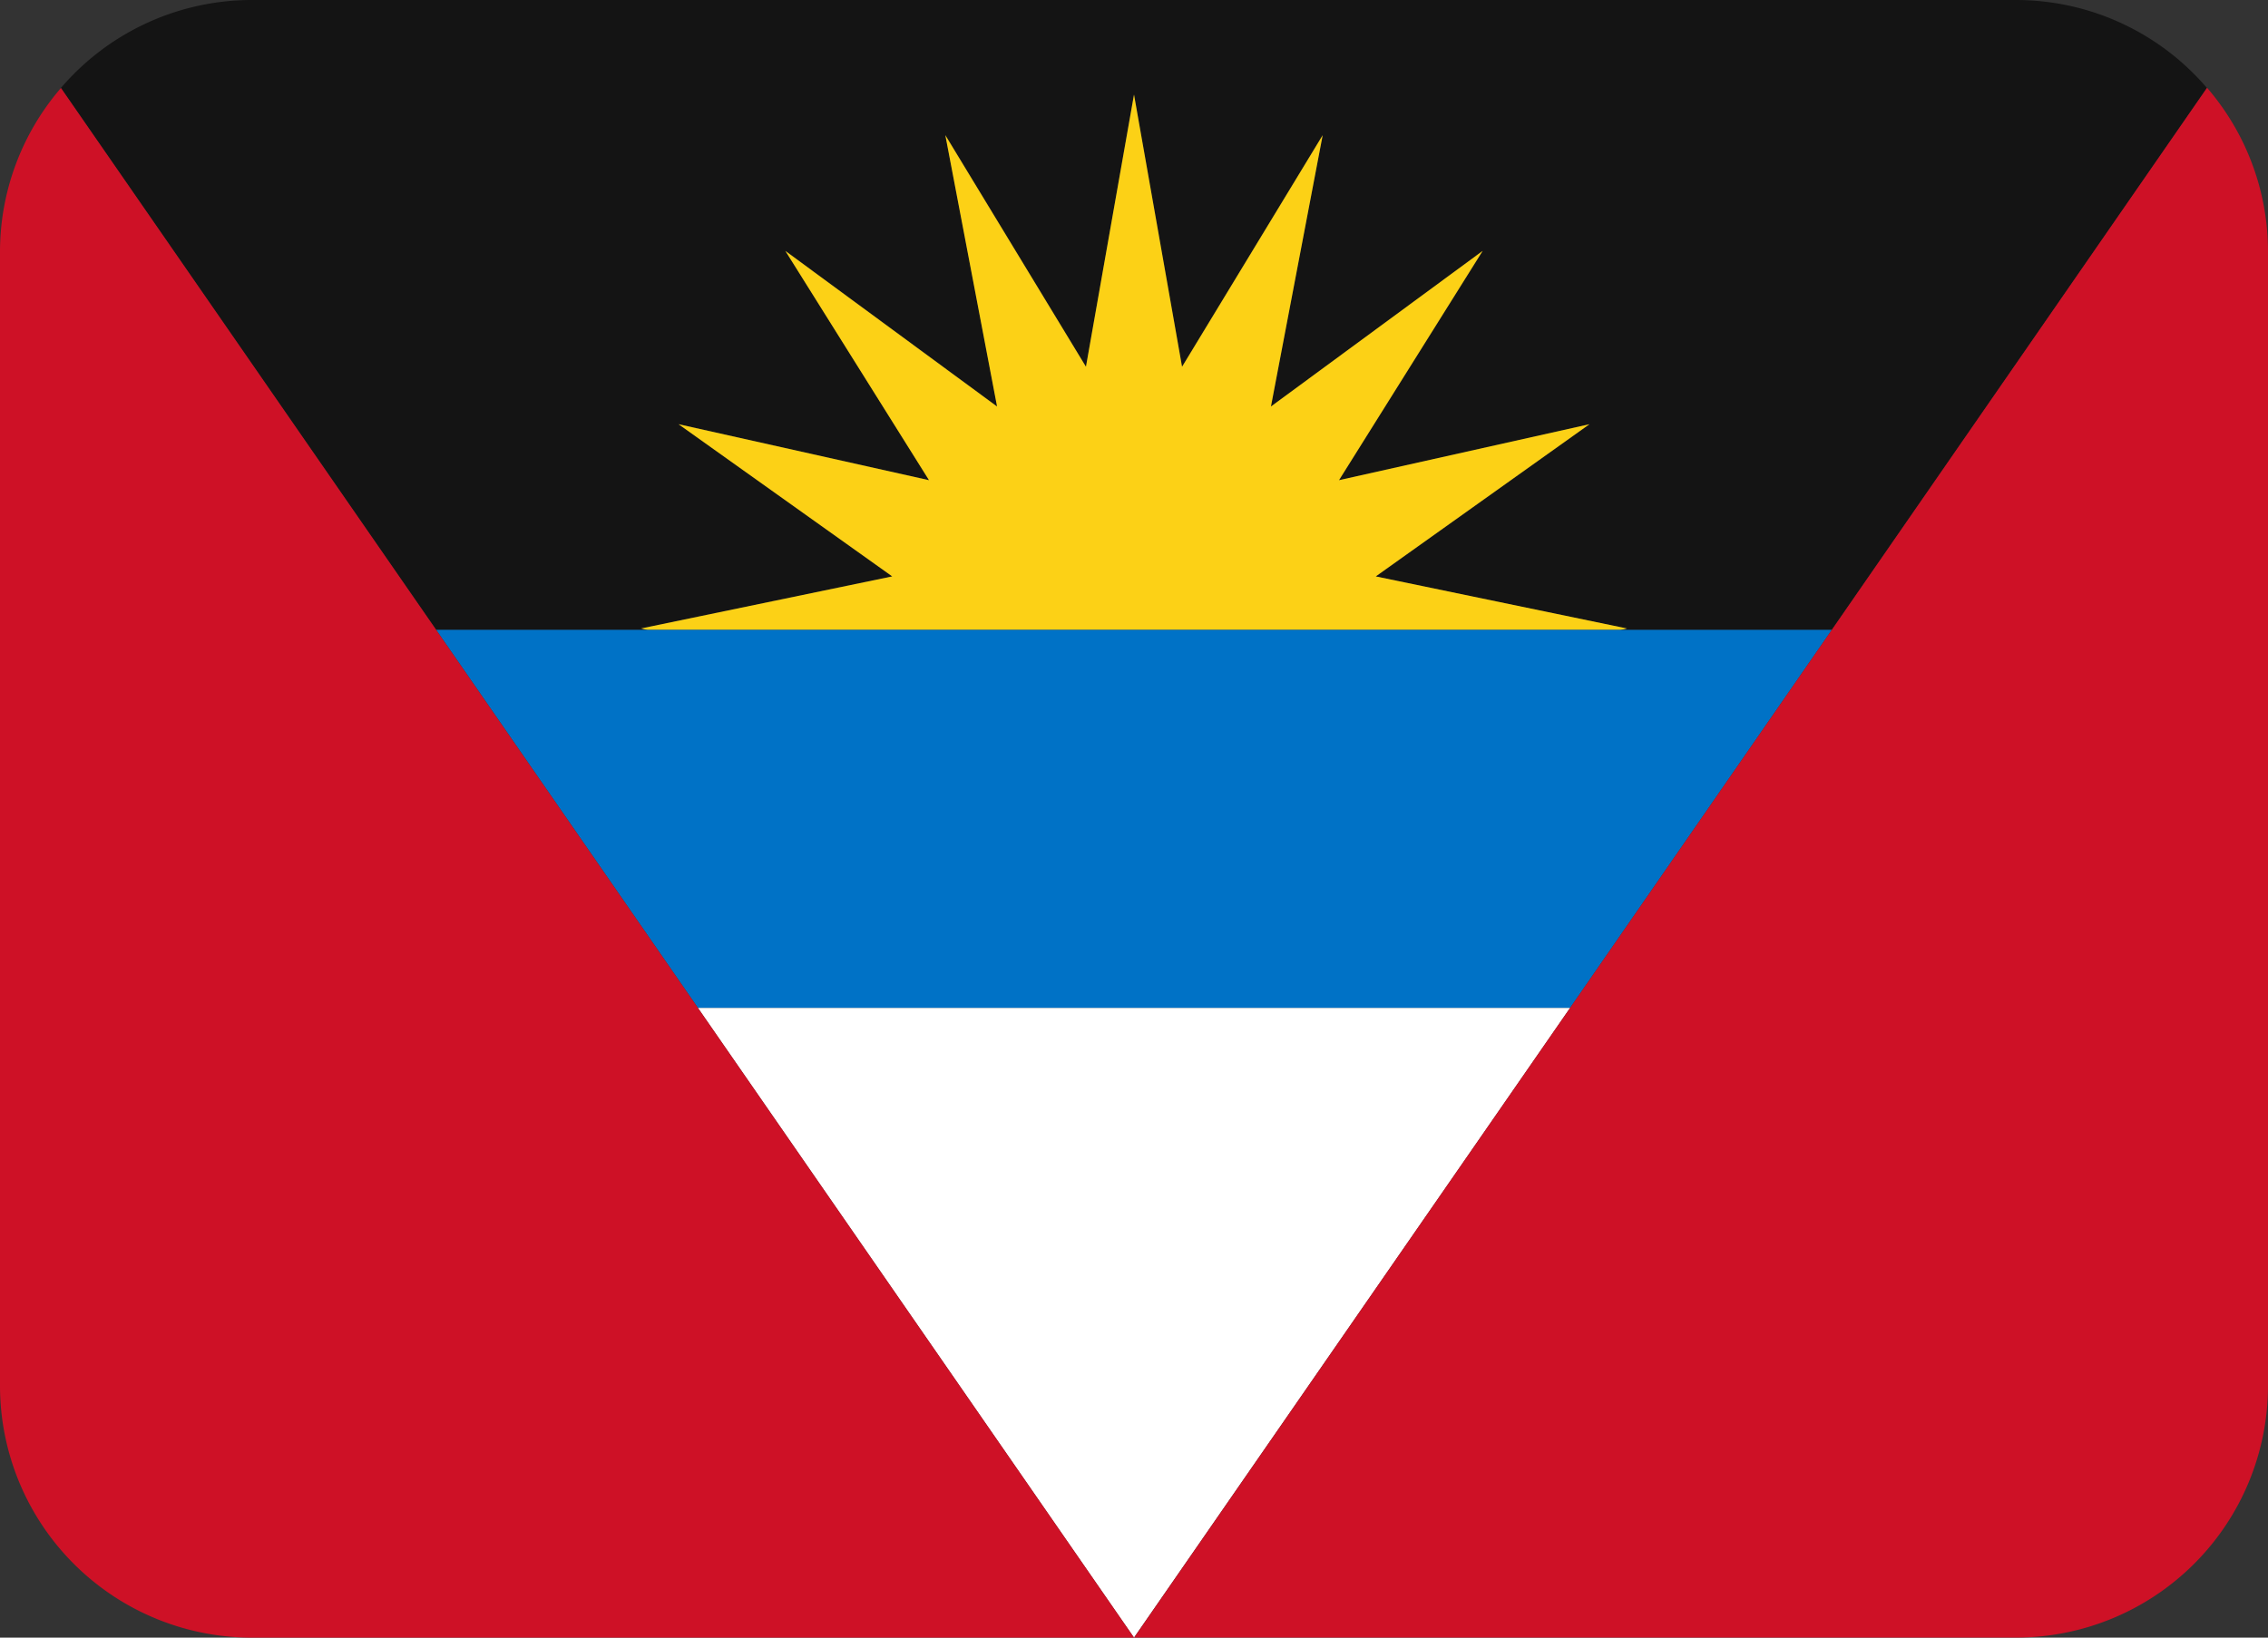 <svg id="ATG" xmlns="http://www.w3.org/2000/svg" width="93.993" height="67.886" viewBox="0 0 93.993 67.886">
  <rect x="0" y="0" width="93.993" height="67.886" fill="#333333" stroke="none"/>
  <path id="Path_39253" data-name="Path 39253" d="M9.846,18.667,27.922,44.776,46,18.667Z" transform="translate(19.074 23.11)" fill="#fff"/>
  <path id="Path_39254" data-name="Path 39254" d="M25.174,30.553l-.273-.059,10.413-2.159-8.856-6.309,10.383,2.32-5.954-9.505,8.774,6.45L37.516,10.045l5.828,9.6L45.332,8.362l1.991,11.282,5.828-9.6L51.007,21.3l8.774-6.45L53.827,24.35l10.383-2.32-8.856,6.309L65.767,30.5l-.276.056h8.762L89.8,8.092a10.414,10.414,0,0,0-7.919-3.648H8.778A10.414,10.414,0,0,0,.859,8.092l15.55,22.461h8.762Z" transform="translate(1.664 -4.444)" fill="#141414"/>
  <path id="Path_39255" data-name="Path 39255" d="M49.907,27.911,39.495,25.752l8.856-6.309-10.38,2.32,5.954-9.505-8.774,6.45L37.295,7.462l-5.828,9.6L29.476,5.779,27.484,17.061l-5.828-9.6L23.8,18.709l-8.774-6.45,5.954,9.505L10.6,19.443l8.856,6.309L9.044,27.911l.273.059H49.634Z" transform="translate(17.521 -1.858)" fill="#fcd116"/>
  <path id="Path_39256" data-name="Path 39256" d="M14.916,13.333H6.154L17,29H53.15L63.995,13.333H14.916Z" transform="translate(11.922 12.776)" fill="#0072c6"/>
  <path id="Path_39257" data-name="Path 39257" d="M75.917,28.149,47,69.923H83.548A10.445,10.445,0,0,0,93.993,59.478v-47a10.39,10.39,0,0,0-2.526-6.8L75.917,28.146Zm-57.841,0L2.526,5.688A10.4,10.4,0,0,0,0,12.485v47A10.445,10.445,0,0,0,10.445,69.926H47L18.076,28.152Z" transform="translate(0 -2.04)" fill="#ce1126"/>
</svg>
